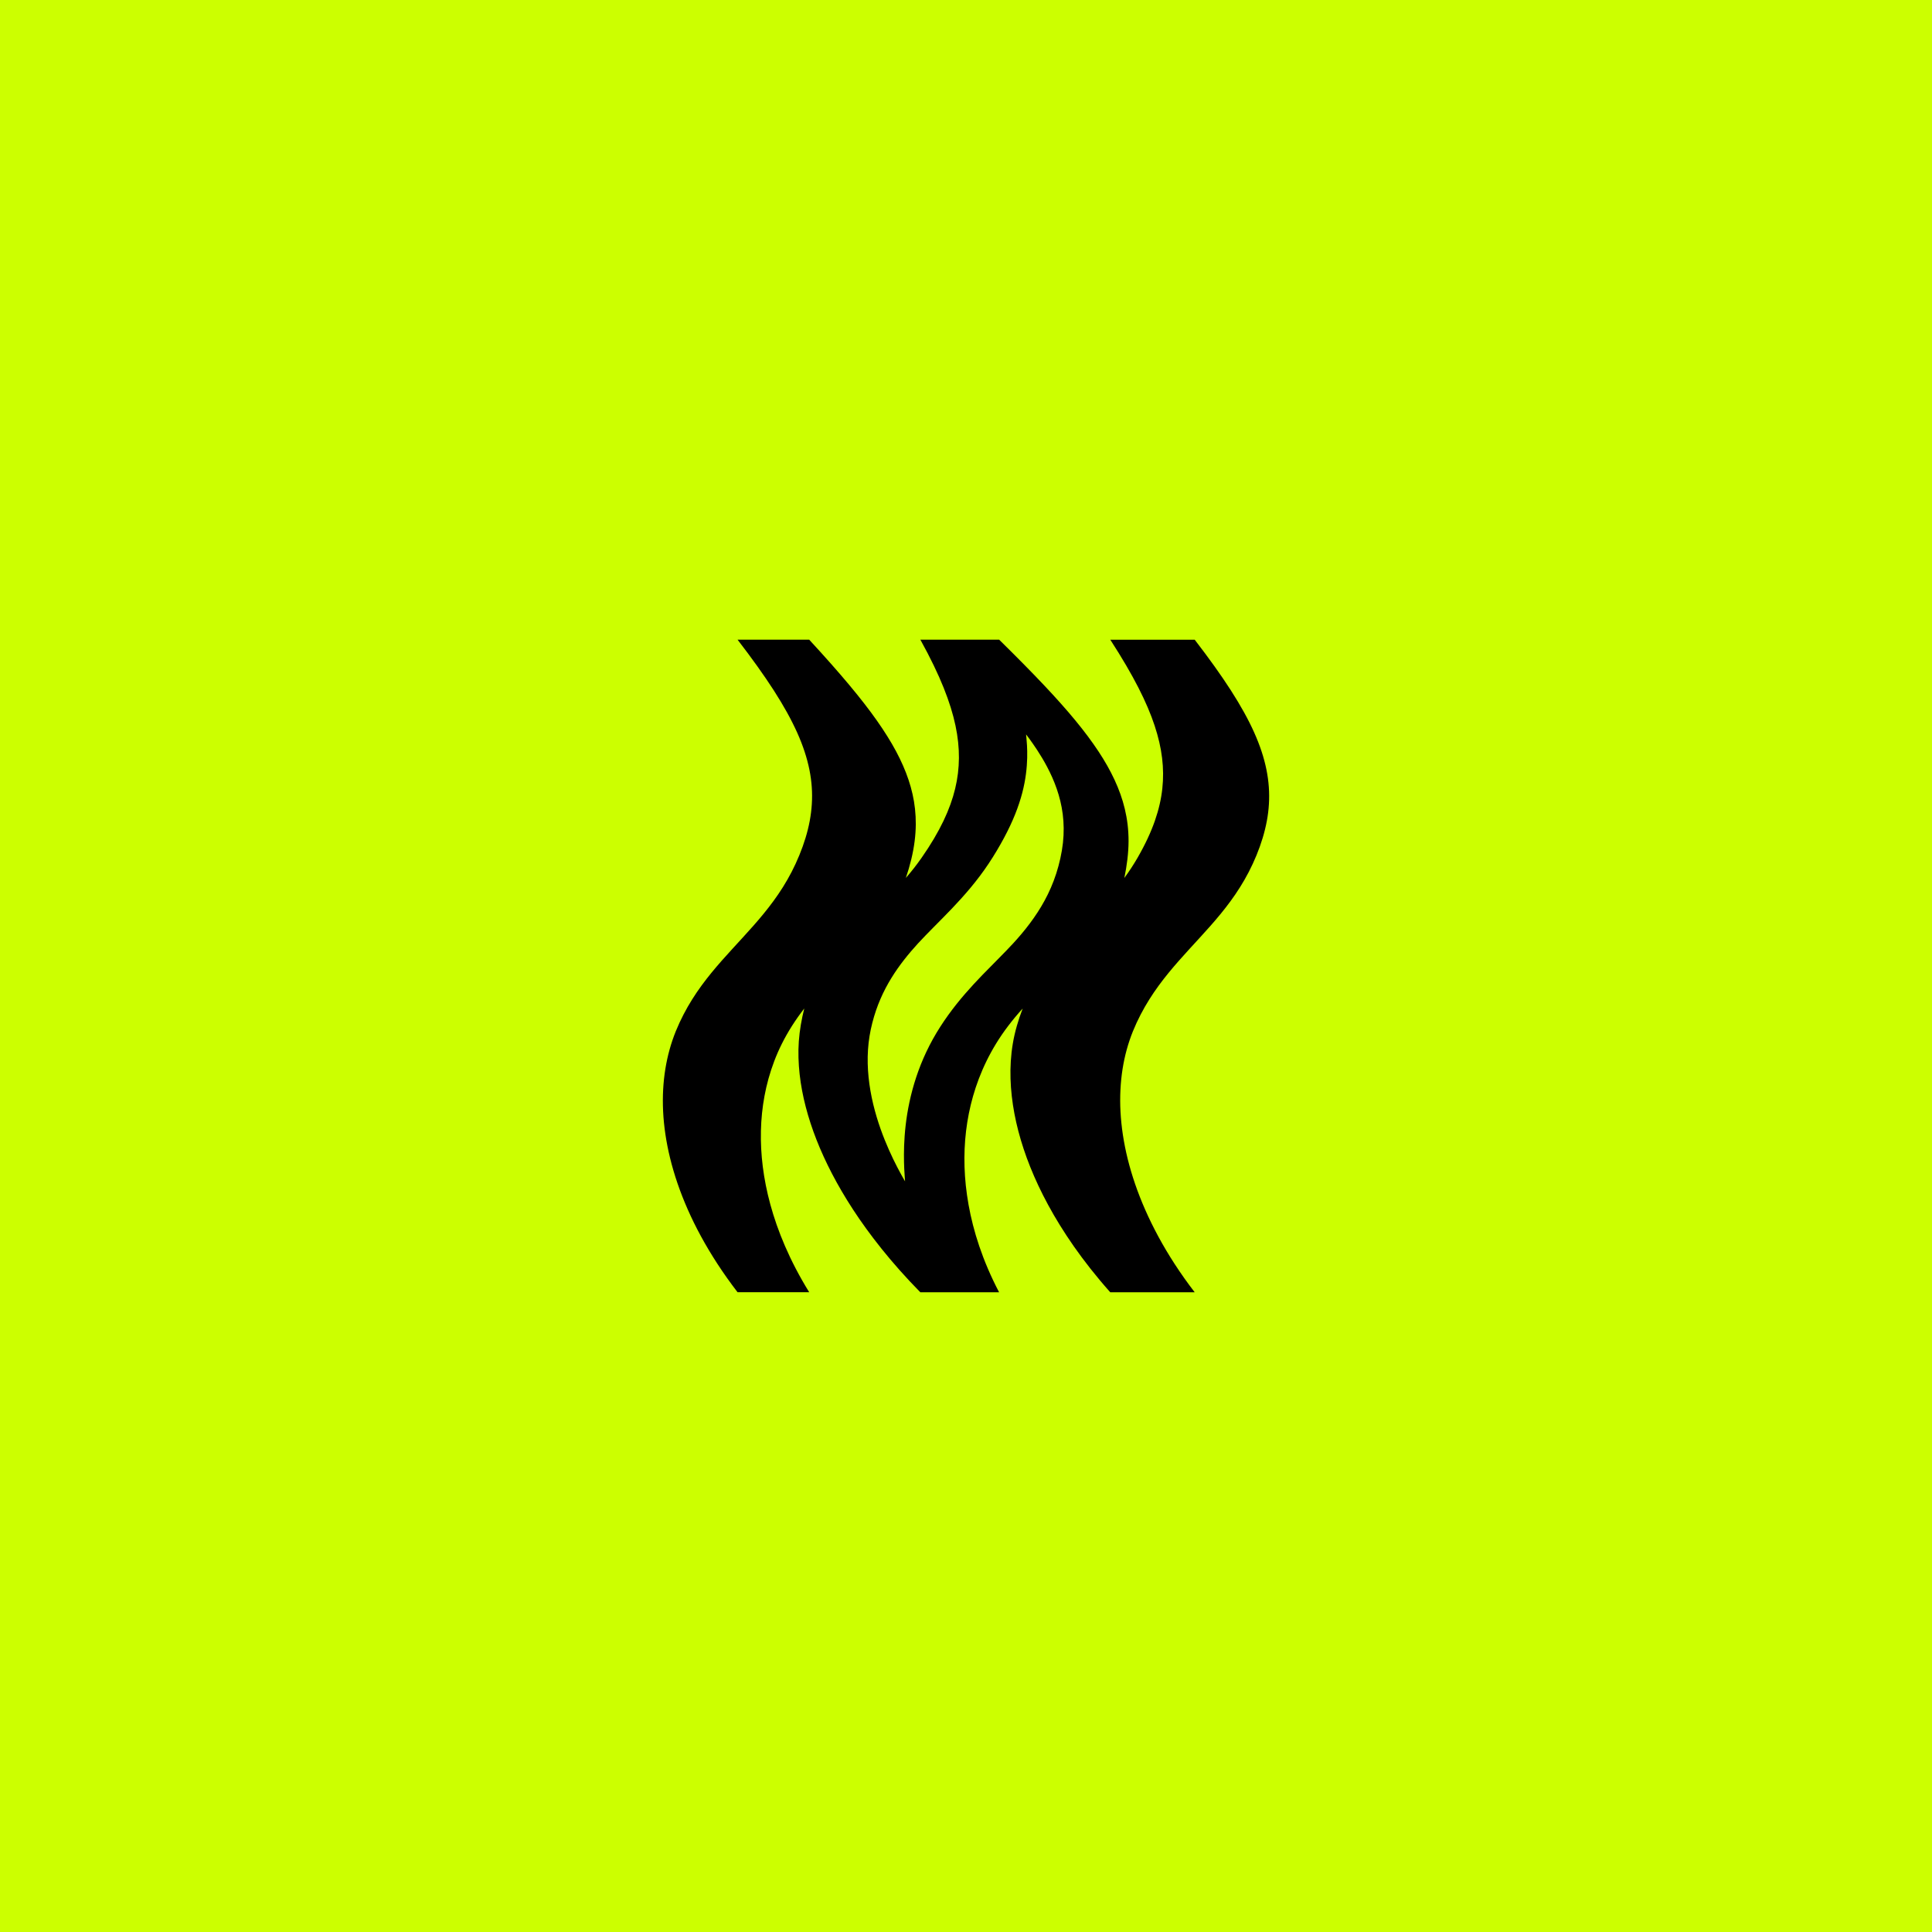<?xml version="1.0" encoding="UTF-8"?>
<svg id="Layer_1" data-name="Layer 1" xmlns="http://www.w3.org/2000/svg" viewBox="0 0 1000 1000">
  <rect x="0" y="0" width="1000" height="1000" fill="#808080" stroke="none"/>
  <defs>
    <style>
      .cls-1 {
        fill: #cf0;
      }
    </style>
  </defs>
  <rect class="cls-1" x="0" y="-.01" width="1000" height="1000"/>
  <path d="m618.39,331.12c-3.5,0-6.64,0-9.58,0-2.94,0-5.66,0-8.32,0h-7.9c-2.66,0-5.38,0-8.32,0s-6.08,0-9.58,0c3.09,4.79,5.81,9.19,8.22,13.31,2.41,4.12,4.51,7.95,6.36,11.57,1.85,3.62,3.44,7.01,4.82,10.25,1.38,3.24,2.55,6.32,3.53,9.29.98,2.97,1.79,5.82,2.43,8.61.64,2.78,1.12,5.5,1.44,8.17.33,2.68.5,5.32.52,7.95.02,2.64-.11,5.27-.4,7.94-.29,2.67-.74,5.36-1.38,8.12-.63,2.76-1.45,5.59-2.47,8.52-1.02,2.93-2.26,5.97-3.75,9.16-1.49,3.19-3.24,6.55-5.28,10.08-2.05,3.53-4.3,6.97-6.78,10.35h0c.66-3.14,1.19-6.33,1.58-9.6.39-3.27.6-6.46.61-9.46,0-3-.17-5.87-.5-8.64-.33-2.77-.82-5.44-1.44-8.04-.62-2.6-1.38-5.14-2.27-7.64-.89-2.5-1.9-4.96-3.04-7.41-1.14-2.45-2.4-4.89-3.79-7.35-1.39-2.46-2.91-4.93-4.58-7.45s-3.47-5.08-5.44-7.72c-1.97-2.64-4.1-5.35-6.42-8.17-2.32-2.82-4.83-5.75-7.57-8.82-2.73-3.07-5.69-6.3-8.92-9.71-3.23-3.42-6.72-7.03-10.54-10.9s-7.95-7.99-12.47-12.44h-40.78c2.65,4.8,4.94,9.21,6.93,13.34,1.99,4.13,3.69,7.96,5.14,11.58,1.45,3.62,2.66,7.02,3.67,10.26s1.81,6.32,2.44,9.29c.63,2.97,1.08,5.82,1.37,8.61.29,2.78.43,5.49.41,8.17-.02,2.67-.19,5.31-.51,7.95-.32,2.63-.8,5.27-1.44,7.93-.64,2.66-1.45,5.36-2.44,8.11-.99,2.76-2.17,5.58-3.57,8.51-1.4,2.93-3.02,5.97-4.9,9.15-1.88,3.19-4.04,6.55-6.51,10.08-2.47,3.53-5.16,6.97-8.1,10.35h0c1.08-3.14,2.01-6.33,2.8-9.6.79-3.27,1.37-6.46,1.75-9.46.38-3,.56-5.87.59-8.63.02-2.76-.12-5.43-.4-8.03-.28-2.6-.71-5.13-1.27-7.63-.56-2.5-1.25-4.95-2.07-7.4-.82-2.45-1.76-4.89-2.84-7.34-1.07-2.46-2.28-4.93-3.62-7.45-1.35-2.52-2.83-5.08-4.48-7.71-1.64-2.64-3.45-5.35-5.43-8.17s-4.16-5.75-6.54-8.82c-2.39-3.08-4.99-6.3-7.85-9.72-2.86-3.42-5.98-7.04-9.4-10.91-3.43-3.87-7.16-8-11.27-12.46h-8.13c-2.49,0-4.81,0-7.06,0s-4.45,0-6.7,0h-7.06c-2.49,0-5.16,0-8.13,0,3.74,4.86,7.16,9.45,10.28,13.82,3.12,4.36,5.94,8.5,8.49,12.46,2.54,3.96,4.81,7.73,6.82,11.36,2.01,3.63,3.76,7.12,5.28,10.49,1.51,3.38,2.79,6.64,3.83,9.83,1.05,3.18,1.87,6.29,2.49,9.34.61,3.05,1.02,6.04,1.22,9,.21,2.96.21,5.89.03,8.81-.18,2.92-.55,5.83-1.09,8.74-.55,2.91-1.27,5.84-2.17,8.78-.9,2.95-1.96,5.92-3.2,8.93-1.23,3.01-2.59,5.94-4.01,8.68-1.42,2.74-2.92,5.34-4.48,7.83-1.56,2.48-3.18,4.86-4.85,7.14-1.67,2.28-3.38,4.48-5.13,6.62-1.75,2.14-3.52,4.21-5.32,6.25-1.8,2.04-3.61,4.05-5.44,6.04-1.82,1.99-3.65,3.97-5.47,5.97-1.82,1.99-3.64,4-5.44,6.04-1.8,2.04-3.58,4.12-5.32,6.25-1.75,2.14-3.46,4.33-5.13,6.62-1.67,2.28-3.29,4.65-4.85,7.14-1.56,2.48-3.06,5.08-4.48,7.83-1.42,2.74-2.78,5.64-4.02,8.69-1.23,3.05-2.31,6.2-3.21,9.45-.9,3.25-1.64,6.61-2.2,10.07-.56,3.46-.94,7.02-1.14,10.68s-.2,7.42-.02,11.28c.19,3.86.58,7.81,1.18,11.86.6,4.05,1.41,8.19,2.45,12.42s2.3,8.55,3.81,12.96c1.51,4.4,3.26,8.89,5.27,13.46,2.01,4.57,4.29,9.21,6.85,13.92,2.56,4.71,5.41,9.49,8.56,14.33,3.16,4.84,6.62,9.74,10.42,14.68h28.95c2.49,0,5.16,0,8.13,0-2.61-4.22-4.93-8.32-7.01-12.31-2.08-3.99-3.91-7.86-5.54-11.63-1.63-3.77-3.06-7.44-4.31-11.01-1.25-3.58-2.33-7.06-3.26-10.47-.93-3.41-1.71-6.74-2.36-10.01s-1.16-6.48-1.56-9.63c-.39-3.16-.67-6.27-.83-9.35-.16-3.08-.2-6.13-.13-9.15.07-3.03.26-6.03.56-9.03.31-3,.73-5.99,1.29-8.99.56-2.99,1.24-5.99,2.08-9,.84-3.01,1.82-6.02,2.97-9.05,1.15-3.03,2.48-6.07,4.01-9.12,1.53-3.05,3.28-6.13,5.21-9.17,1.94-3.04,4.04-6.02,6.32-8.95h0c-.7,2.75-1.28,5.53-1.77,8.38-.48,2.84-.85,5.73-1.05,8.6-.2,2.86-.25,5.72-.17,8.56.08,2.84.28,5.68.59,8.5.32,2.82.74,5.64,1.27,8.45.53,2.81,1.16,5.62,1.89,8.43.73,2.81,1.56,5.62,2.48,8.45.92,2.83,1.95,5.67,3.07,8.53,1.12,2.86,2.34,5.75,3.68,8.67,1.33,2.92,2.77,5.87,4.33,8.87,1.56,3,3.24,6.05,5.06,9.15,1.82,3.1,3.77,6.27,5.88,9.5,2.11,3.23,4.38,6.54,6.84,9.92,2.46,3.38,5.09,6.85,7.95,10.41,2.85,3.56,5.93,7.2,9.25,10.95,3.33,3.74,6.9,7.59,10.78,11.53h16.7c2.48,0,4.89,0,7.37,0h16.7c-2.2-4.19-4.12-8.27-5.82-12.24-1.7-3.97-3.16-7.83-4.44-11.59-1.27-3.76-2.36-7.42-3.27-10.99-.92-3.57-1.67-7.05-2.28-10.46-.61-3.41-1.08-6.74-1.43-10.01-.34-3.27-.56-6.48-.66-9.64-.1-3.16-.08-6.28.05-9.36.13-3.08.38-6.14.74-9.17.36-3.03.84-6.05,1.44-9.06.6-3.01,1.32-6.01,2.18-9.01.86-3,1.85-6.01,3-9.02,1.15-3.01,2.45-6.04,3.93-9.07,1.48-3.03,3.14-6.08,5.01-9.13,1.87-3.06,3.98-6.14,6.29-9.18,2.31-3.04,4.79-6.02,7.46-8.95h0c-1.14,2.93-2.14,5.91-3.01,8.95-.87,3.04-1.58,6.12-2.09,9.18-.52,3.06-.86,6.1-1.05,9.14-.19,3.04-.23,6.06-.14,9.07.09,3.02.31,6.02.65,9.03.34,3,.79,6.01,1.36,9.02.57,3.01,1.25,6.03,2.04,9.06.79,3.04,1.7,6.09,2.72,9.18,1.02,3.09,2.16,6.21,3.43,9.37,1.27,3.17,2.66,6.38,4.2,9.65,1.54,3.27,3.22,6.61,5.07,10.01,1.85,3.41,3.86,6.89,6.07,10.46,2.21,3.57,4.61,7.23,7.23,10.98,2.63,3.76,5.49,7.61,8.61,11.57,3.13,3.96,6.53,8.03,10.25,12.21,3.5,0,6.64,0,9.58,0h8.32c2.66,0,5.24,0,7.9,0s5.38,0,8.32,0,6.08,0,9.58,0c-3.74-4.86-7.15-9.7-10.27-14.49s-5.94-9.54-8.48-14.23c-2.54-4.69-4.81-9.32-6.82-13.88-2.01-4.56-3.76-9.05-5.28-13.46-1.51-4.41-2.79-8.74-3.84-12.99-1.05-4.25-1.87-8.41-2.49-12.47-.61-4.07-1.02-8.04-1.23-11.92-.21-3.88-.21-7.66-.03-11.34.18-3.68.55-7.26,1.09-10.74.55-3.48,1.27-6.85,2.17-10.11.9-3.26,1.96-6.42,3.2-9.47s2.59-5.95,4.02-8.69c1.42-2.74,2.92-5.34,4.49-7.83,1.56-2.48,3.18-4.86,4.85-7.14,1.67-2.28,3.38-4.48,5.13-6.62,1.75-2.14,3.52-4.21,5.32-6.25s3.61-4.05,5.43-6.04c1.82-1.99,3.65-3.97,5.47-5.97,1.82-1.99,3.64-4,5.44-6.04,1.8-2.04,3.58-4.12,5.32-6.25,1.75-2.14,3.46-4.33,5.13-6.62,1.67-2.28,3.29-4.65,4.85-7.14,1.56-2.48,3.06-5.08,4.49-7.83,1.42-2.74,2.78-5.67,4.02-8.68,1.23-3.01,2.3-5.99,3.19-8.94.89-2.95,1.61-5.88,2.16-8.8s.91-5.83,1.08-8.76c.18-2.93.16-5.86-.05-8.83-.21-2.97-.62-5.97-1.24-9.03s-1.45-6.17-2.5-9.36c-1.05-3.19-2.33-6.46-3.84-9.84-1.51-3.38-3.27-6.87-5.28-10.49-2.01-3.63-4.27-7.4-6.81-11.35-2.54-3.95-5.35-8.07-8.46-12.42-3.11-4.35-6.51-8.91-10.23-13.75Zm-149.95,280.31s-.4-.68-1.13-1.96c-.72-1.28-1.76-3.16-3-5.55s-2.66-5.28-4.13-8.59c-1.47-3.3-2.99-7.02-4.41-11.03-1.42-4.01-2.73-8.33-3.81-12.82-1.07-4.49-1.91-9.17-2.39-13.9s-.61-9.52-.3-14.25c.3-4.73,1.09-9.44,2.23-13.87,1.13-4.43,2.56-8.56,4.23-12.42,1.67-3.86,3.57-7.45,5.65-10.82,2.07-3.37,4.31-6.53,6.64-9.51s4.75-5.8,7.21-8.48c2.46-2.67,5.22-5.49,8.18-8.48,2.96-2.99,6.1-6.14,9.32-9.51,3.21-3.37,6.48-6.96,9.69-10.82,3.21-3.86,6.35-7.99,9.3-12.42,2.95-4.43,5.68-9.05,7.97-13.33,2.29-4.28,4.2-8.36,5.76-12.25,1.56-3.89,2.76-7.58,3.67-11.06.91-3.48,1.52-6.76,1.91-9.78.4-3.03.58-5.81.64-8.29.06-2.48,0-4.66-.1-6.46-.1-1.8-.23-3.23-.32-4.21-.1-.98-.16-1.5-.16-1.5,0,0,.58.75,1.6,2.13,1.01,1.38,2.46,3.4,4.1,5.9,1.64,2.51,3.48,5.51,5.26,8.9,1.78,3.39,3.5,7.15,4.91,11.23,1.41,4.08,2.52,8.46,3.11,13.13.59,4.67.68,9.61.11,14.84-.57,5.23-1.85,10.88-3.48,15.91-1.63,5.03-3.66,9.65-5.98,13.91-2.31,4.27-4.91,8.19-7.65,11.86-2.75,3.67-5.64,7.08-8.59,10.29-2.27,2.47-4.8,5.06-7.5,7.79-2.7,2.73-5.57,5.61-8.52,8.66-2.94,3.05-5.96,6.28-8.94,9.73-2.98,3.45-5.93,7.12-8.75,11.04-2.82,3.92-5.55,8.14-7.94,12.45-2.39,4.31-4.45,8.71-6.21,13.1-1.75,4.4-3.19,8.79-4.35,13.09-1.16,4.3-2.04,8.49-2.69,12.5-.65,4-1.07,7.81-1.33,11.34-.26,3.52-.36,6.76-.37,9.63-.01,2.87.06,5.37.16,7.43.09,2.06.21,3.67.29,4.76.08,1.1.13,1.68.13,1.68Z"/>
</svg>